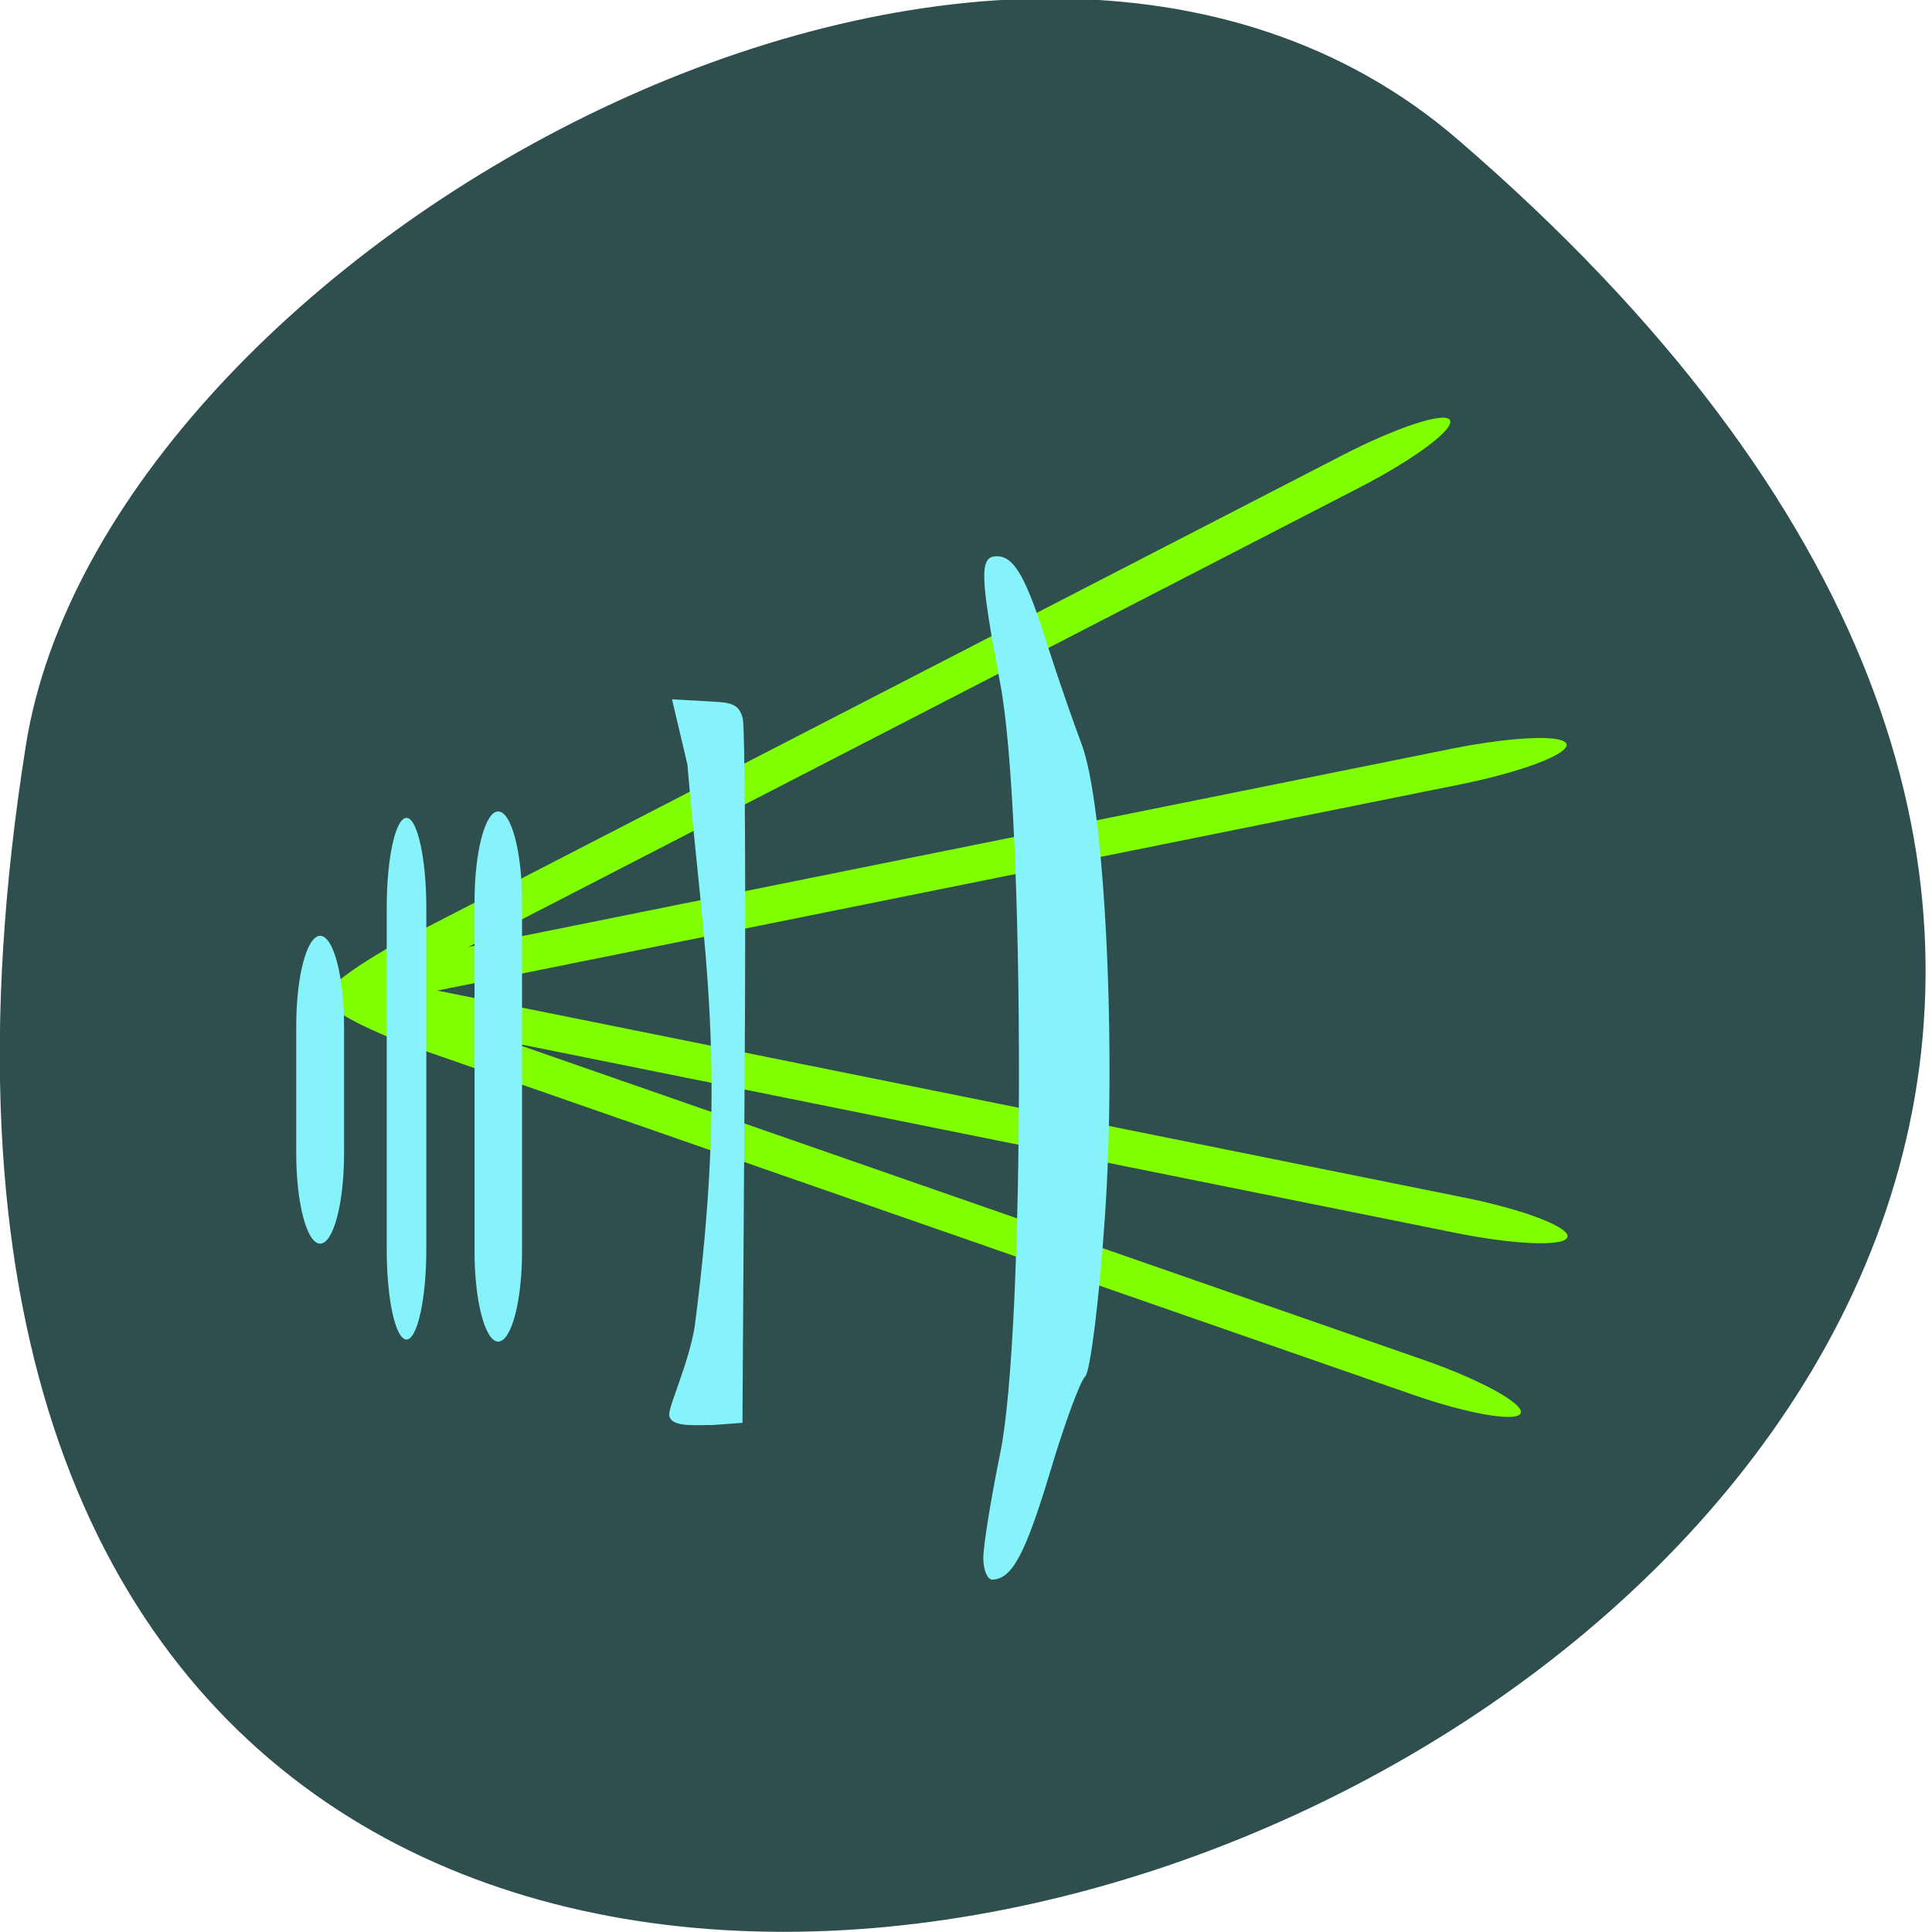 <svg xmlns="http://www.w3.org/2000/svg" viewBox="0 0 24 24"><path d="m 18.11 1.734 c 21.06 18.14 -22.24 35.594 -17.789 7.527 c 0.977 -6.152 12.12 -12.418 17.789 -7.527" fill="#2f4e4e"/><g fill="#7fff00"><path d="m 5.141 11.602 l 11.539 -5.949 c 0.676 -0.348 1.273 -0.543 1.332 -0.434 c 0.059 0.113 -0.441 0.484 -1.121 0.836 l -11.539 5.949 c -0.68 0.348 -1.277 0.543 -1.336 0.434 c -0.059 -0.113 0.445 -0.484 1.125 -0.836"/><path d="m 5.266 13.05 l 12.246 4.262 c 0.719 0.254 1.336 0.359 1.379 0.242 c 0.043 -0.117 -0.504 -0.418 -1.227 -0.668 l -12.242 -4.262 c -0.723 -0.25 -1.34 -0.359 -1.383 -0.242 c -0.043 0.121 0.508 0.418 1.227 0.668"/><path d="m 5.379 12.754 l 12.691 2.559 c 0.75 0.152 1.379 0.176 1.402 0.051 c 0.027 -0.121 -0.559 -0.344 -1.305 -0.492 l -12.695 -2.559 c -0.746 -0.152 -1.375 -0.176 -1.402 -0.051 c -0.027 0.121 0.559 0.344 1.309 0.492"/><path d="m 5.363 11.855 l 12.695 -2.559 c 0.75 -0.148 1.375 -0.172 1.402 -0.051 c 0.027 0.125 -0.559 0.344 -1.305 0.496 l -12.695 2.559 c -0.746 0.148 -1.375 0.172 -1.402 0.051 c -0.027 -0.121 0.559 -0.344 1.305 -0.496"/></g><g fill="#86f3fa"><path d="m 8.313 17.566 c 0.004 -0.121 0.242 -0.637 0.316 -1.082 c 0.426 -3.25 0.105 -4.68 -0.09 -6.988 l -0.191 -0.809 l 0.477 0.027 c 0.277 0.012 0.355 0.039 0.402 0.211 c 0.027 0.117 0.039 2.133 0.023 4.48 l -0.027 4.27 l -0.367 0.027 c -0.242 0 -0.543 0.031 -0.543 -0.137"/><path d="m 12.215 19.352 c 0 -0.148 0.094 -0.734 0.211 -1.305 c 0.309 -1.508 0.309 -7.934 0 -9.551 c -0.254 -1.355 -0.262 -1.586 -0.043 -1.586 c 0.219 0 0.367 0.266 0.641 1.141 c 0.125 0.391 0.309 0.918 0.406 1.176 c 0.293 0.742 0.445 3.801 0.293 5.926 c -0.07 1.012 -0.18 1.887 -0.242 1.945 c -0.063 0.059 -0.258 0.59 -0.434 1.18 c -0.309 1.027 -0.477 1.344 -0.723 1.344 c -0.059 0 -0.109 -0.121 -0.109 -0.27"/><path d="m 5.05 10.16 c 0.133 0 0.246 0.5 0.246 1.113 v 4.25 c 0 0.617 -0.113 1.117 -0.246 1.117 c -0.137 0 -0.246 -0.5 -0.246 -1.117 v -4.25 c 0 -0.613 0.109 -1.113 0.246 -1.113"/><path d="m 6.188 10.08 c 0.164 0 0.297 0.5 0.297 1.117 v 4.352 c 0 0.617 -0.133 1.117 -0.297 1.117 c -0.16 0 -0.293 -0.5 -0.293 -1.117 v -4.352 c 0 -0.617 0.133 -1.117 0.293 -1.117"/><path d="m 3.977 11.625 c 0.164 0 0.297 0.5 0.297 1.117 v 1.59 c 0 0.617 -0.133 1.117 -0.297 1.117 c -0.164 0 -0.297 -0.5 -0.297 -1.117 v -1.59 c 0 -0.617 0.133 -1.117 0.297 -1.117"/></g></svg>